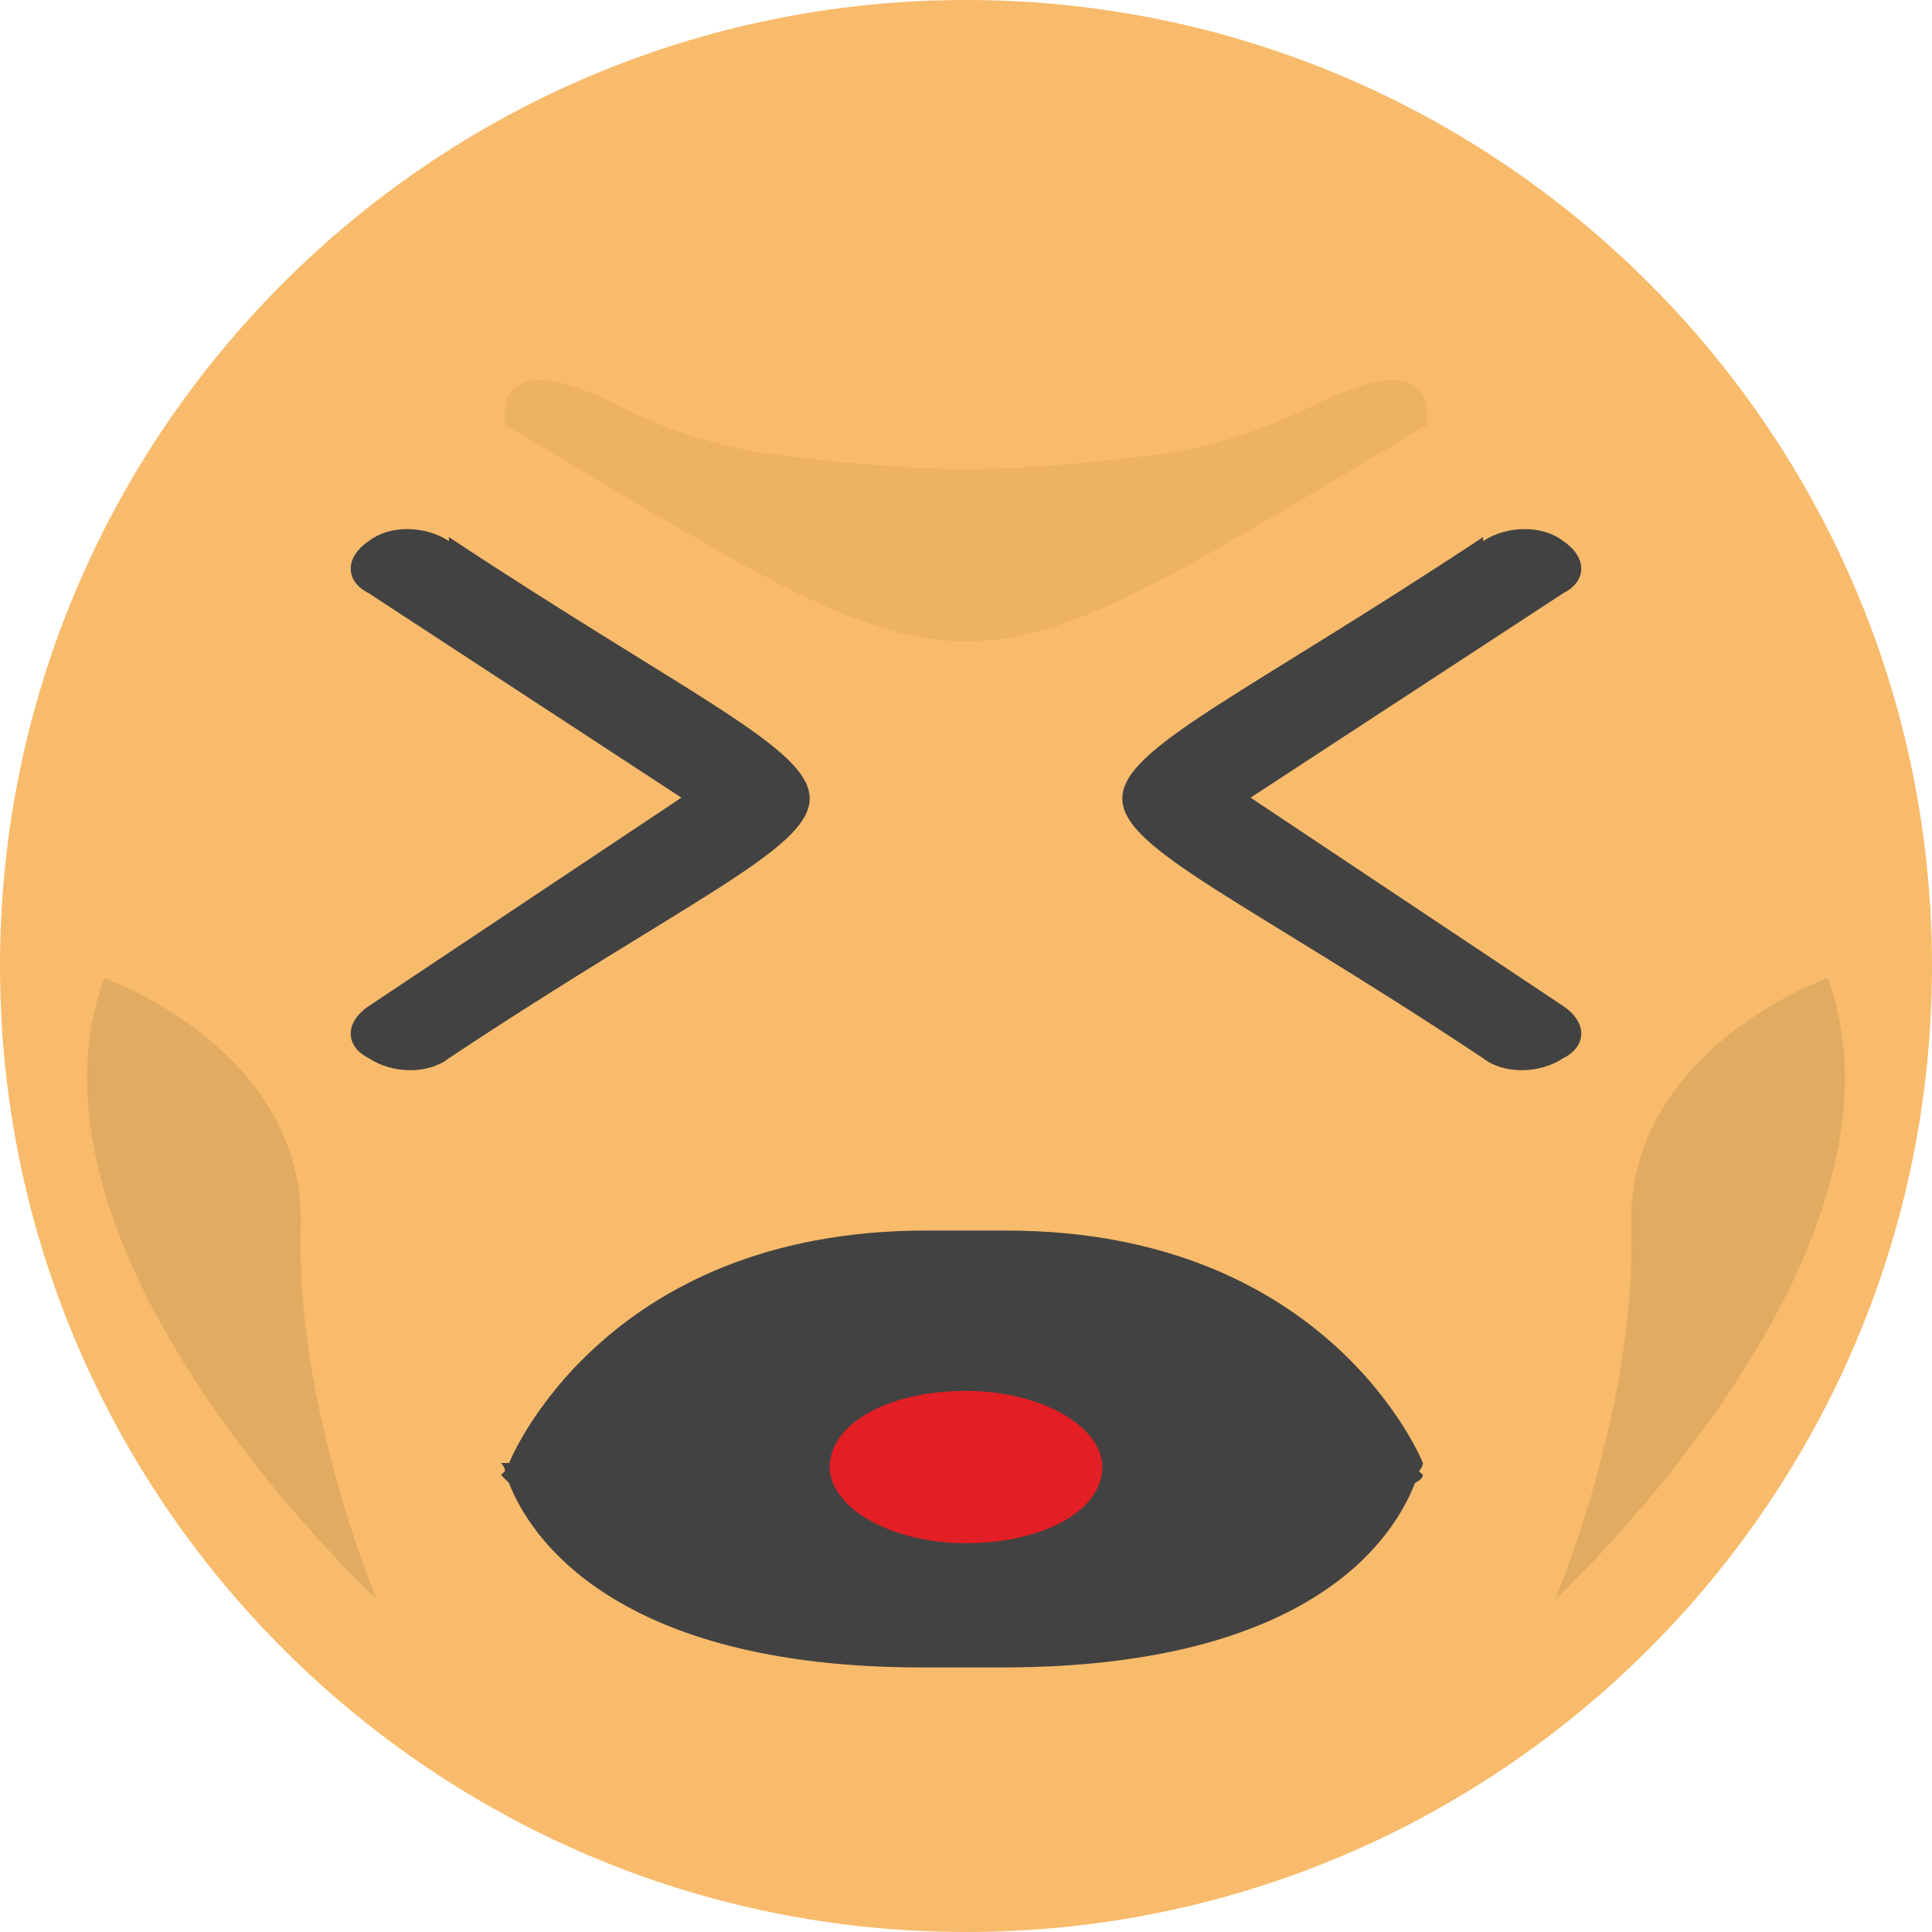 <?xml version="1.0" encoding="UTF-8"?>
<!DOCTYPE svg PUBLIC "-//W3C//DTD SVG 1.0//EN" "http://www.w3.org/TR/2001/REC-SVG-20010904/DTD/svg10.dtd">
<!-- Creator: CorelDRAW X6 -->
<svg xmlns="http://www.w3.org/2000/svg" xml:space="preserve" width="482px" height="482px" version="1.0" style="shape-rendering:geometricPrecision; text-rendering:geometricPrecision; image-rendering:optimizeQuality; fill-rule:evenodd; clip-rule:evenodd"
viewBox="0 0 482 482"
 xmlns:xlink="http://www.w3.org/1999/xlink">
 <defs>
  <style type="text/css">
   <![CDATA[
    .fil1 {fill:#434242}
    .fil2 {fill:#E31E24}
    .fil3 {fill:#E1AB62}
    .fil4 {fill:#EDB264}
    .fil0 {fill:#F8BB6B}
   ]]>
  </style>
 </defs>
 <g id="Layer_x0020_1">
  <g id="_572376112">
   <g>
    <path class="fil0" d="M241 0c133,0 241,108 241,241 0,133 -108,241 -241,241 -133,0 -241,-108 -241,-241 0,-133 108,-241 241,-241z"/>
    <path class="fil1" d="M370 135c6,-4 15,-4 20,0l0 0c6,4 6,10 0,13l-78 51 78 52c6,4 6,10 0,13l0 0c-6,4 -15,4 -20,0 -119,-79 -121,-50 0,-130zm-258 0c-6,-4 -15,-4 -20,0l0 0c-6,4 -6,10 0,13l78 51 -78 52c-6,4 -6,10 0,13l0 0c6,4 15,4 20,0 119,-79 121,-50 0,-130z"/>
   </g>
   <path class="fil1" d="M127 365c0,0 23,-58 104,-58 3,0 6,0 10,0 3,0 6,0 10,0 81,0 104,58 104,58 0,0 0,1 -1,2 0,0 1,1 1,1 0,0 0,1 -2,2 -5,13 -25,46 -103,46 -3,0 -6,0 -10,0 -3,0 -6,0 -10,0 -77,0 -98,-33 -103,-46 -1,-1 -2,-2 -2,-2 0,0 0,0 1,-1 0,-1 -1,-2 -1,-2z"/>
   <path class="fil2" d="M241 347c19,0 34,9 34,19 0,11 -15,19 -34,19 -19,0 -34,-9 -34,-19 0,-11 15,-19 34,-19z"/>
   <path class="fil3" d="M456 244c0,0 -51,18 -49,63 1,45 -19,92 -19,92 0,0 93,-86 68,-155zm-430 0c0,0 51,18 49,63 -1,45 19,92 19,92 0,0 -93,-86 -68,-155z"/>
   <path class="fil4" d="M126 106c0,0 0,-1 0,-3 0,-5 3,-15 30,-1 10,5 22,9 34,11 16,2 33,4 51,4 18,0 35,-2 51,-4 12,-2 23,-6 34,-11 27,-14 30,-4 30,1 0,2 0,3 0,3 -121,72 -109,72 -230,0z"/>
  </g>
 </g>
</svg>
